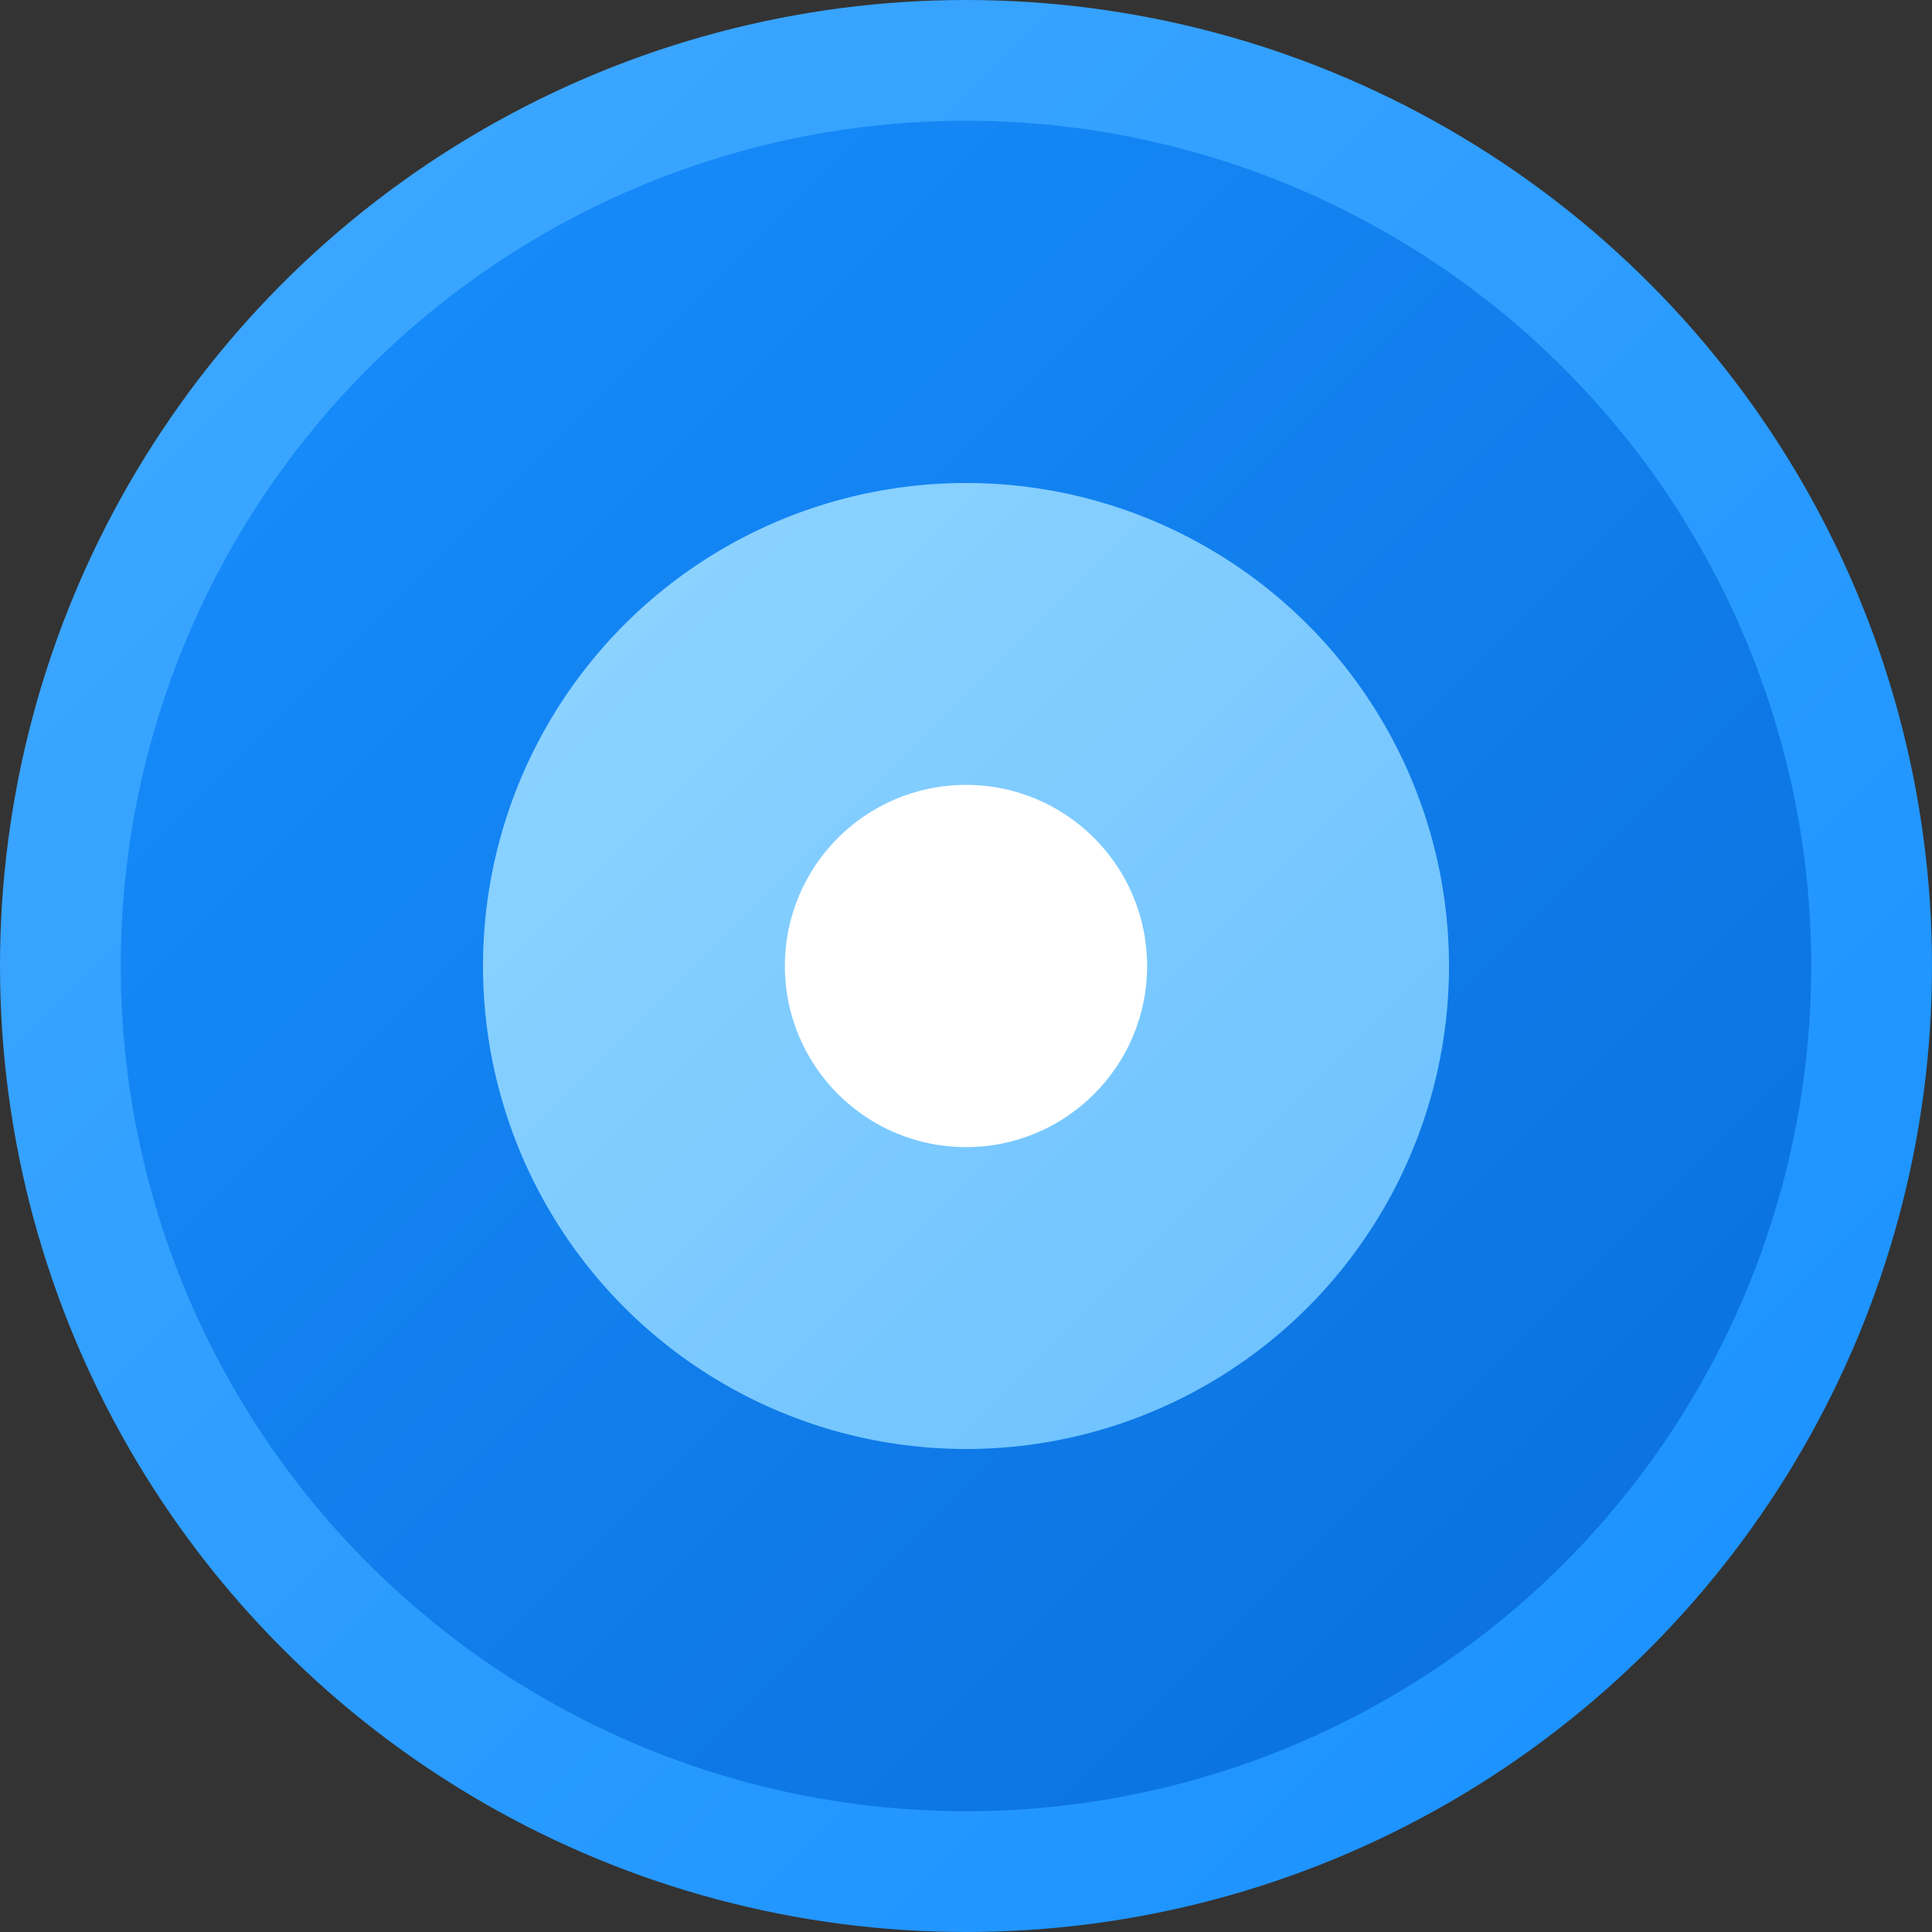 <svg width="32" height="32" viewBox="0 0 32 32" fill="none" xmlns="http://www.w3.org/2000/svg">
  <rect x="0" y="0" width="32" height="32" fill="#333333" stroke="none"/>
  <!-- 外圆 -->
  <circle cx="16" cy="16" r="15" fill="url(#outerGradient)" stroke="url(#borderGradient)" stroke-width="2"/>
  
  <!-- 内圆 -->
  <circle cx="16" cy="16" r="8" fill="url(#innerGradient)"/>
  
  <!-- 中心点 -->
  <circle cx="16" cy="16" r="3" fill="white"/>
  
  <!-- 渐变定义 -->
  <defs>
    <linearGradient id="outerGradient" x1="0%" y1="0%" x2="100%" y2="100%">
      <stop offset="0%" style="stop-color:#1890ff;stop-opacity:1" />
      <stop offset="100%" style="stop-color:#096dd9;stop-opacity:1" />
    </linearGradient>
    
    <linearGradient id="borderGradient" x1="0%" y1="0%" x2="100%" y2="100%">
      <stop offset="0%" style="stop-color:#40a9ff;stop-opacity:1" />
      <stop offset="100%" style="stop-color:#1890ff;stop-opacity:1" />
    </linearGradient>
    
    <linearGradient id="innerGradient" x1="0%" y1="0%" x2="100%" y2="100%">
      <stop offset="0%" style="stop-color:#91d5ff;stop-opacity:1" />
      <stop offset="100%" style="stop-color:#69c0ff;stop-opacity:1" />
    </linearGradient>
  </defs>
</svg>
